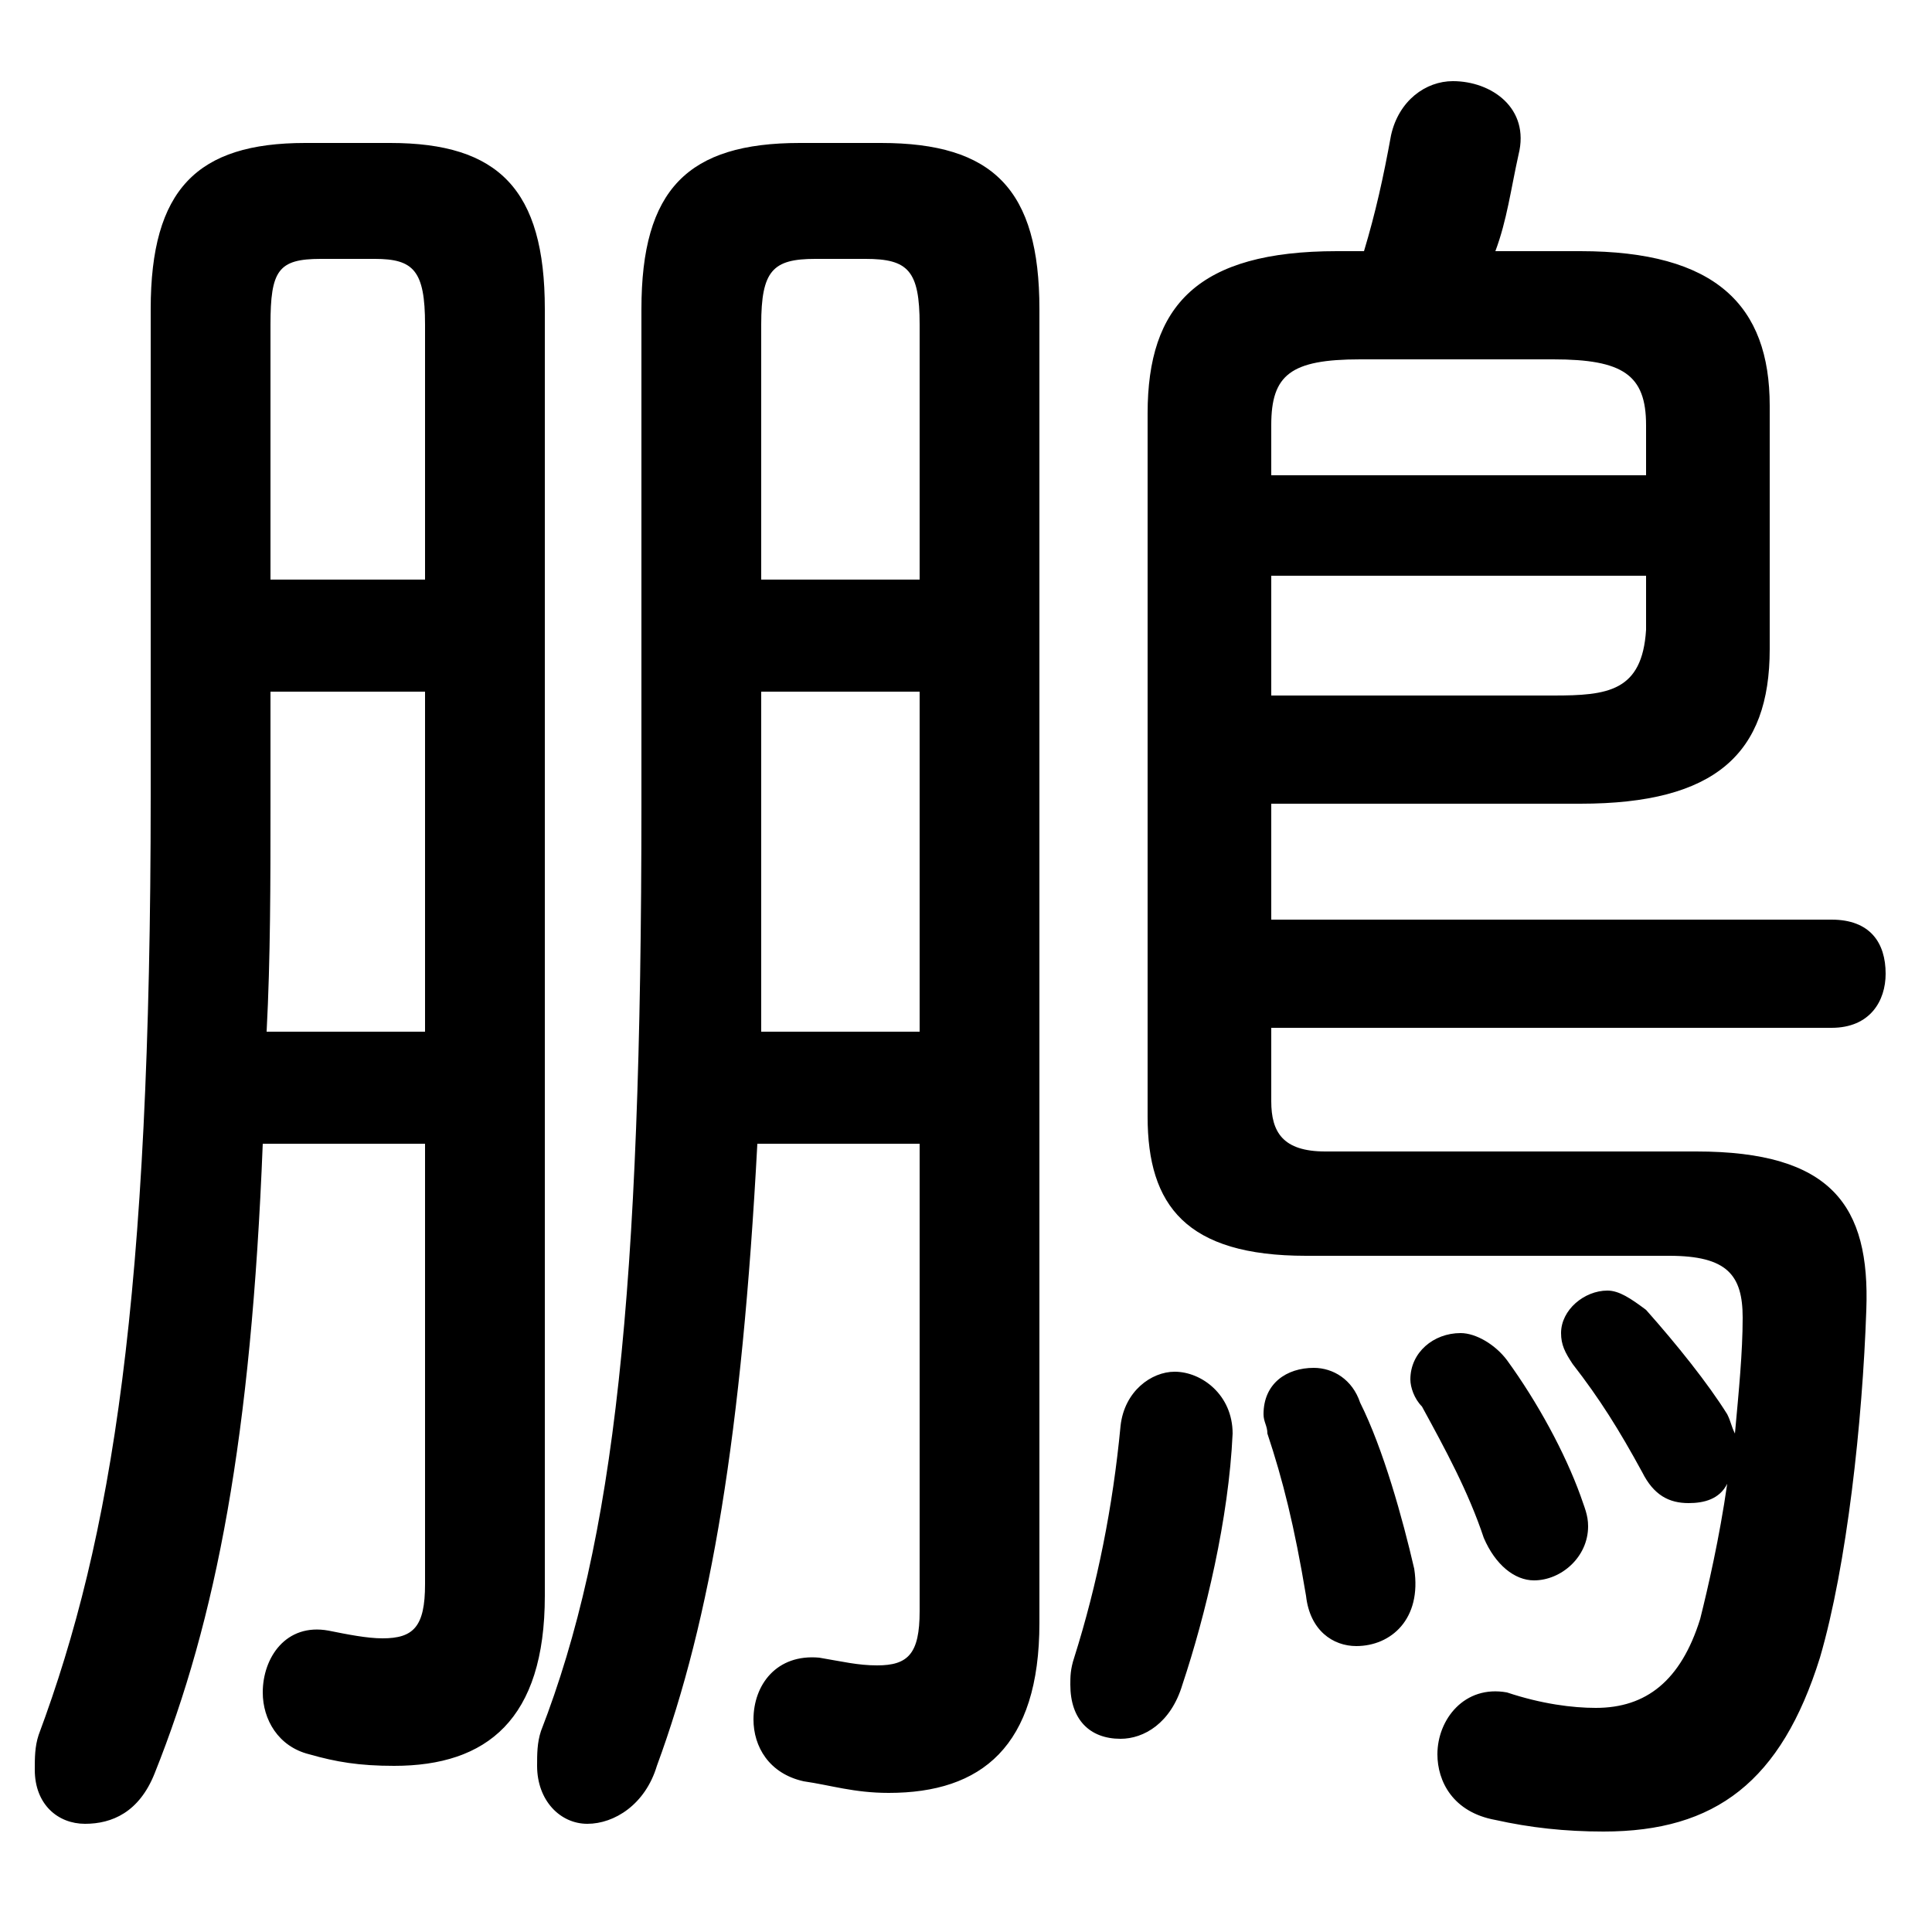 <svg xmlns="http://www.w3.org/2000/svg" viewBox="0 -44.0 50.0 50.0">
    <rect x="0" y="-44.0" width="50.0" height="50.0" fill="#808080" stroke="none"/>
    <g transform="scale(1, -1)">
        <!-- ボディの枠 -->
        <rect x="0" y="-6.0" width="50.0" height="50.0"
            stroke="white" fill="white"/>
        <!-- グリフ座標系の原点 -->
        <circle cx="0" cy="0" r="5" fill="white"/>
        <!-- グリフのアウトライン -->
        <g style="fill:black;stroke:#000000;stroke-width:0;stroke-linecap:round;stroke-linejoin:round;">
        <path d="M 32.9 23.2 L 40.9 23.2 C 44.4 23.2 45.8 24.5 45.8 27.2 L 45.8 33.5 C 45.8 36.1 44.4 37.5 40.9 37.5 L 38.7 37.5 C 39.0 38.3 39.1 39.1 39.3 40.0 C 39.6 41.2 38.6 41.9 37.6 41.9 C 36.9 41.9 36.2 41.4 36.0 40.5 C 35.8 39.4 35.6 38.5 35.3 37.5 L 34.6 37.5 C 31.0 37.5 29.7 36.1 29.7 33.3 L 29.7 15.1 C 29.7 12.8 30.7 11.5 33.8 11.5 L 43.2 11.5 C 44.7 11.5 45.1 11.0 45.1 9.9 C 45.1 9.0 45.0 8.0 44.9 6.9 C 44.8 7.1 44.8 7.2 44.7 7.4 C 44.2 8.2 43.4 9.2 42.6 10.1 C 42.2 10.4 41.9 10.6 41.6 10.6 C 41.0 10.6 40.4 10.1 40.4 9.5 C 40.4 9.2 40.5 9.0 40.7 8.7 C 41.4 7.8 41.9 7.0 42.5 5.9 C 42.8 5.3 43.2 5.1 43.7 5.1 C 44.1 5.1 44.5 5.2 44.7 5.6 C 44.5 4.2 44.2 2.9 44.0 2.1 C 43.5 0.5 42.6 -0.2 41.3 -0.2 C 40.7 -0.2 39.9 -0.1 39.0 0.2 C 37.9 0.4 37.2 -0.5 37.2 -1.4 C 37.2 -2.1 37.6 -2.9 38.7 -3.1 C 39.6 -3.3 40.5 -3.4 41.5 -3.4 C 44.4 -3.4 46.1 -2.1 47.1 1.1 C 47.8 3.5 48.2 7.2 48.3 10.1 C 48.4 12.8 47.4 14.2 43.9 14.2 L 34.3 14.2 C 33.2 14.2 32.9 14.7 32.9 15.5 L 32.9 17.4 L 47.4 17.4 C 48.4 17.4 48.8 18.1 48.8 18.8 C 48.8 19.6 48.4 20.2 47.4 20.2 L 32.9 20.2 Z M 32.9 26.0 L 32.9 29.1 L 42.6 29.1 L 42.6 27.7 C 42.5 26.1 41.6 26.0 40.2 26.0 Z M 42.6 31.7 L 32.9 31.7 L 32.9 33.0 C 32.9 34.3 33.4 34.7 35.2 34.7 L 40.2 34.7 C 42.0 34.7 42.6 34.3 42.6 33.0 Z M 11.0 14.4 L 11.0 3.0 C 11.0 1.9 10.7 1.6 9.9 1.6 C 9.5 1.6 9.0 1.7 8.5 1.8 C 7.4 2.0 6.8 1.1 6.8 0.2 C 6.8 -0.5 7.2 -1.2 8.0 -1.4 C 8.7 -1.6 9.3 -1.7 10.2 -1.7 C 12.6 -1.7 14.1 -0.5 14.1 2.7 L 14.1 36.0 C 14.1 39.1 12.9 40.3 10.1 40.3 L 7.9 40.3 C 5.1 40.3 3.9 39.1 3.9 36.0 L 3.9 23.4 C 3.9 10.4 2.9 4.2 1.0 -0.9 C 0.9 -1.2 0.9 -1.5 0.9 -1.8 C 0.9 -2.7 1.5 -3.2 2.2 -3.2 C 2.9 -3.2 3.6 -2.9 4.0 -1.9 C 5.6 2.1 6.5 6.8 6.8 14.4 Z M 11.0 29.0 L 7.0 29.0 L 7.0 35.6 C 7.0 37.0 7.2 37.3 8.3 37.3 L 9.7 37.3 C 10.7 37.3 11.0 37.0 11.0 35.6 Z M 11.0 26.1 L 11.0 17.3 L 6.9 17.3 C 7.0 19.2 7.0 21.2 7.0 23.1 L 7.0 26.1 Z M 23.8 14.4 L 23.8 2.3 C 23.8 1.2 23.5 0.9 22.7 0.9 C 22.2 0.9 21.8 1.0 21.2 1.1 C 20.1 1.2 19.5 0.4 19.5 -0.5 C 19.5 -1.2 19.9 -1.9 20.8 -2.1 C 21.5 -2.2 22.1 -2.4 23.0 -2.4 C 25.4 -2.4 26.9 -1.2 26.9 2.0 L 26.9 36.0 C 26.9 39.1 25.7 40.3 22.8 40.3 L 20.7 40.3 C 17.8 40.3 16.6 39.1 16.6 36.0 L 16.6 23.2 C 16.6 10.5 15.9 4.1 14.0 -0.8 C 13.9 -1.1 13.9 -1.4 13.9 -1.7 C 13.9 -2.6 14.5 -3.2 15.2 -3.2 C 15.9 -3.2 16.7 -2.7 17.0 -1.7 C 18.4 2.1 19.2 6.9 19.6 14.4 Z M 19.7 26.1 L 23.8 26.1 L 23.8 17.3 L 19.7 17.3 C 19.7 19.2 19.7 21.2 19.7 23.2 Z M 23.8 29.0 L 19.7 29.0 L 19.7 35.6 C 19.7 37.0 20.0 37.3 21.1 37.3 L 22.4 37.3 C 23.5 37.3 23.8 37.0 23.8 35.6 Z M 29.0 7.1 C 28.8 5.0 28.4 3.0 27.8 1.1 C 27.7 0.8 27.7 0.6 27.7 0.4 C 27.7 -0.5 28.2 -1.0 29.0 -1.0 C 29.6 -1.0 30.3 -0.6 30.6 0.4 C 31.2 2.2 31.8 4.7 31.9 6.9 C 31.9 7.9 31.1 8.5 30.4 8.5 C 29.8 8.5 29.1 8.0 29.0 7.1 Z M 35.2 7.7 C 35.0 8.3 34.5 8.6 34.0 8.6 C 33.3 8.6 32.7 8.2 32.7 7.4 C 32.7 7.2 32.8 7.1 32.8 6.9 C 33.2 5.7 33.5 4.5 33.8 2.7 C 33.9 1.8 34.5 1.4 35.1 1.4 C 36.0 1.4 36.8 2.1 36.6 3.4 C 36.3 4.7 35.8 6.5 35.2 7.7 Z M 39.0 8.8 C 38.7 9.2 38.2 9.5 37.8 9.5 C 37.1 9.5 36.5 9.0 36.5 8.3 C 36.5 8.1 36.6 7.8 36.8 7.6 C 37.4 6.5 38.0 5.4 38.4 4.2 C 38.7 3.5 39.2 3.1 39.7 3.1 C 40.4 3.1 41.1 3.7 41.1 4.5 C 41.1 4.8 41.0 5.0 40.9 5.3 C 40.5 6.4 39.8 7.7 39.0 8.8 Z"/>
    </g>
    </g>
</svg>
